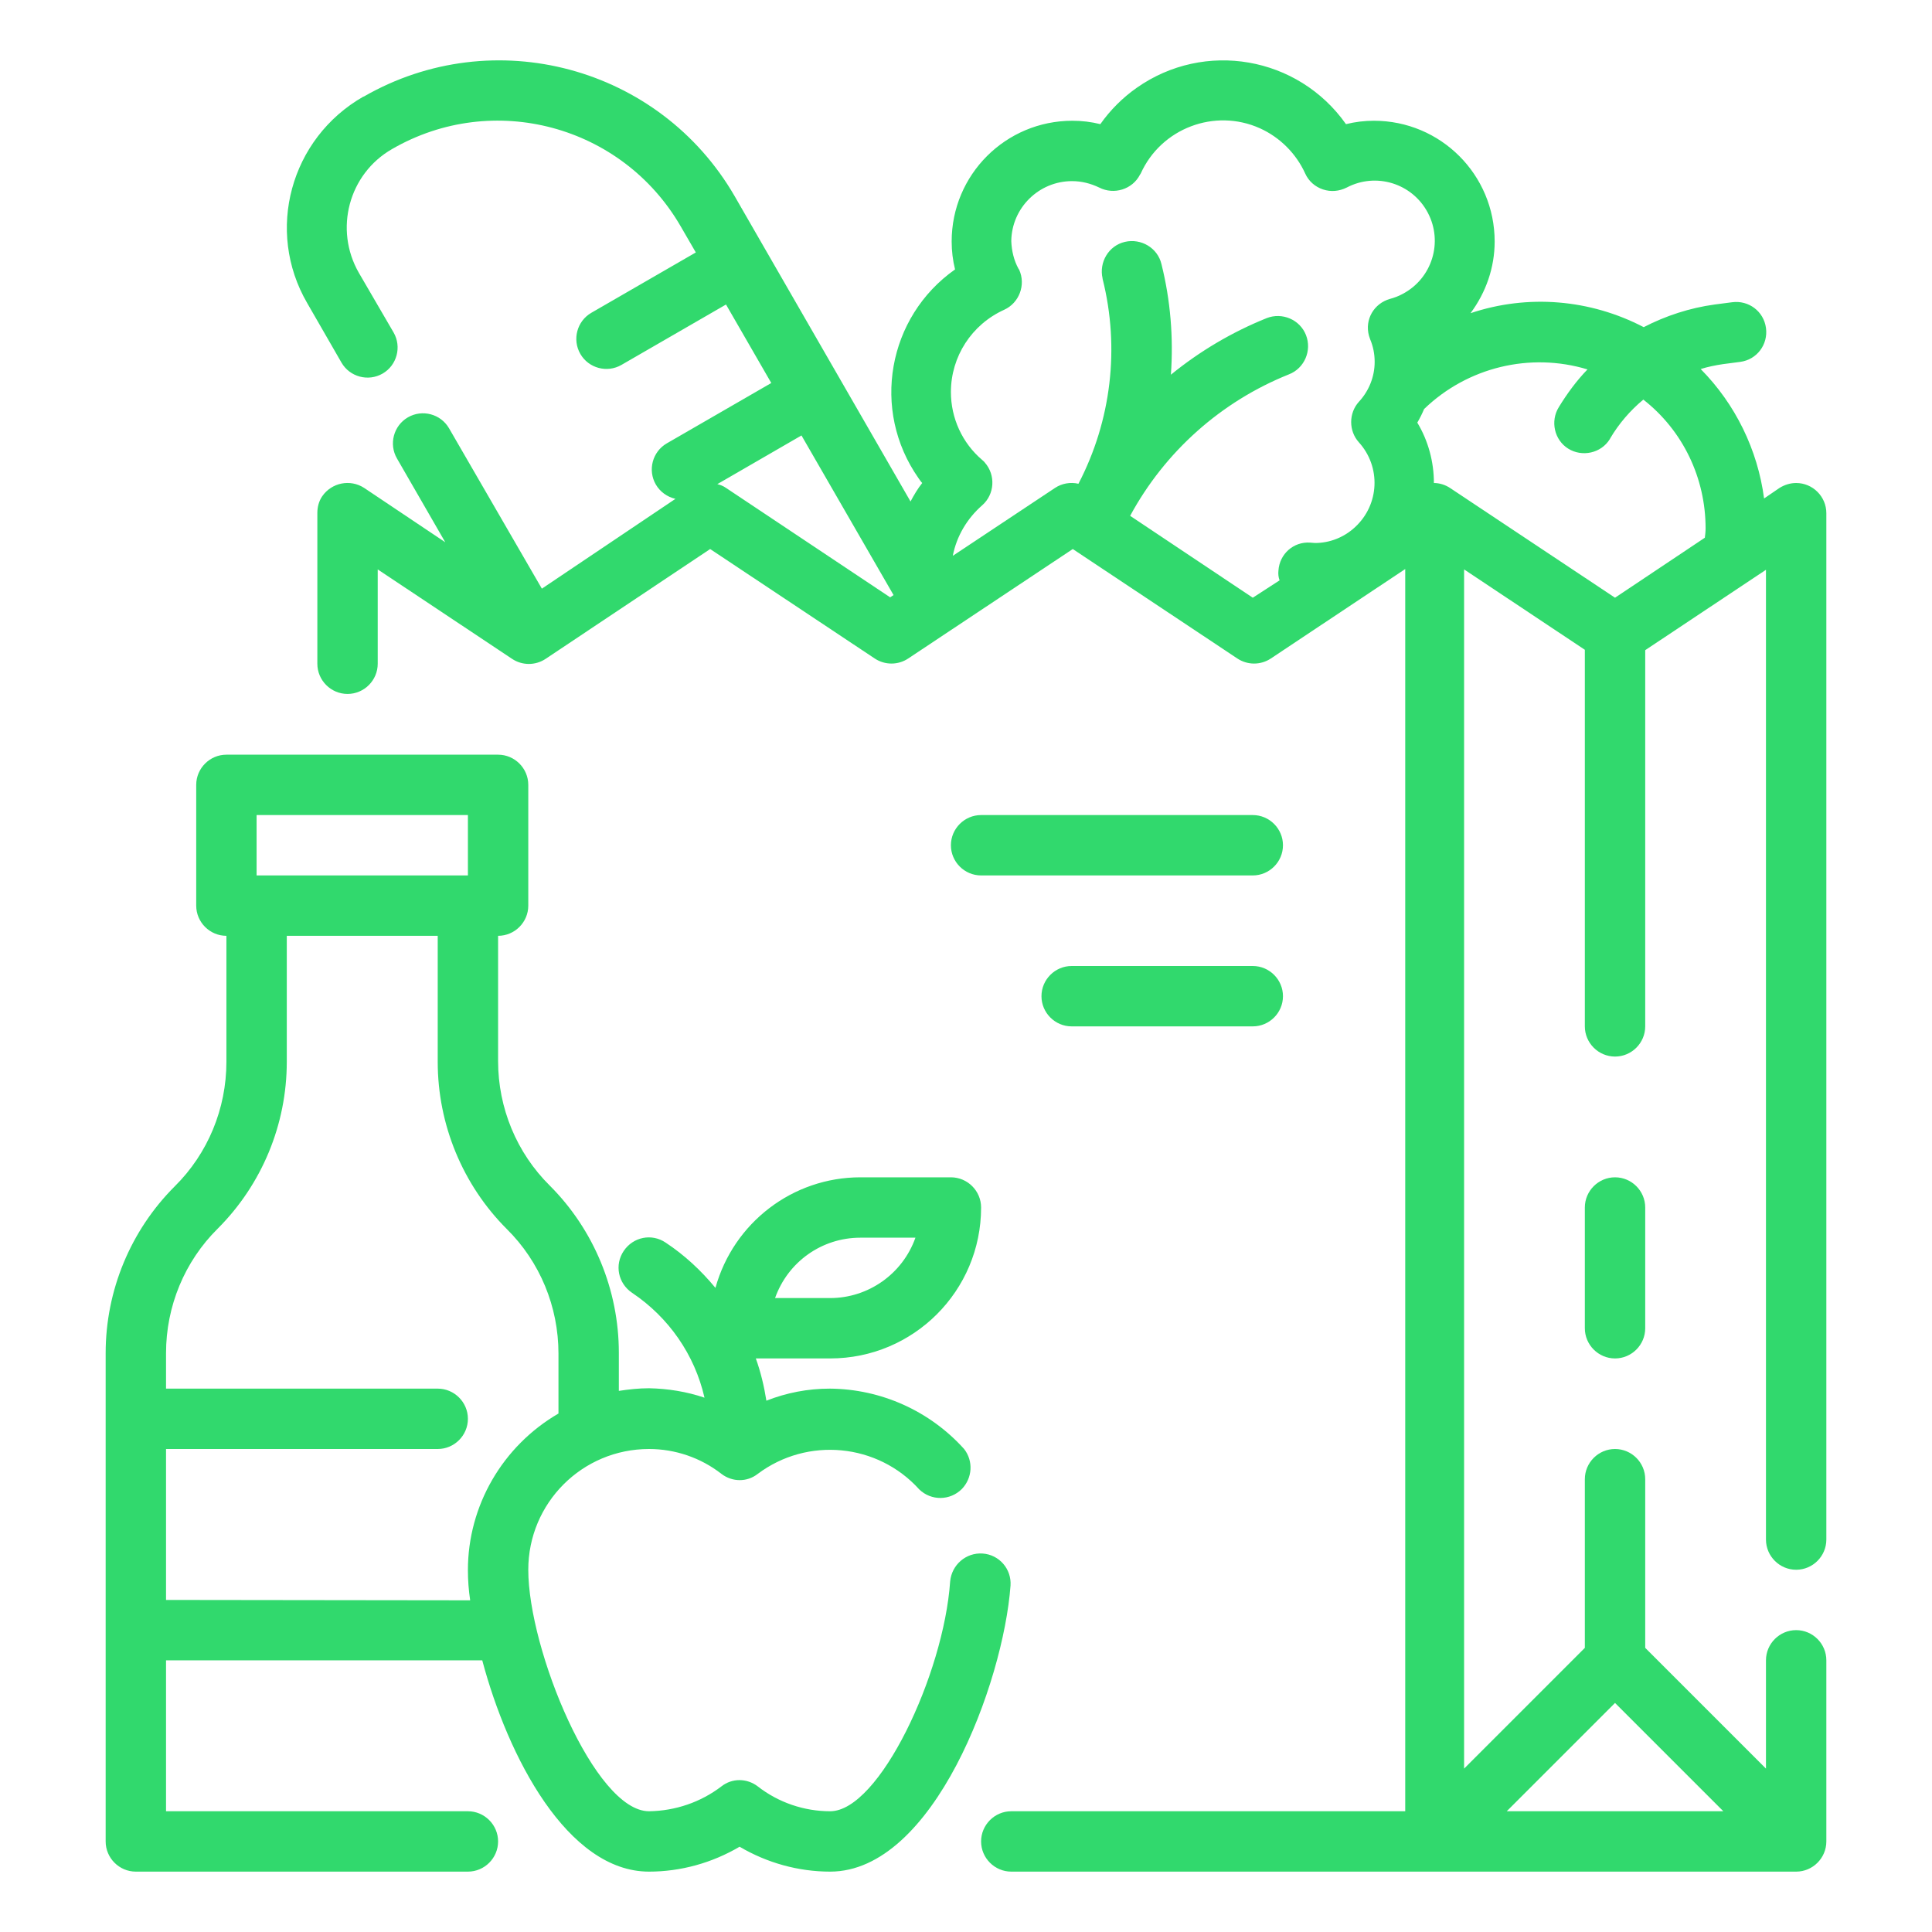 <?xml version="1.0" encoding="utf-8"?>
<!-- Generator: Adobe Illustrator 22.0.1, SVG Export Plug-In . SVG Version: 6.00 Build 0)  -->
<svg version="1.1" id="Capa_1" xmlns="http://www.w3.org/2000/svg" xmlns:xlink="http://www.w3.org/1999/xlink" x="0px" y="0px"
	 viewBox="0 0 512 512" style="enable-background:new 0 0 512 512;" xml:space="preserve">
<style type="text/css">
	.st0{fill:#31D96D;}
</style>
<g id="Outline">
	<g>
		<path class="st0" d="M476,416c4.4,0,8-3.6,8-8V136c0-4.4-3.6-8-8-8c-1.6,0-3.1,0.5-4.4,1.3l-4.1,2.8c-1.7-12.9-7.6-25-16.8-34.3
			c1.9-0.6,3.9-1,5.9-1.3l4.6-0.6c4.4-0.6,7.4-4.6,6.8-9s-4.6-7.4-9-6.8l0,0l-4.6,0.6c-6.6,0.9-13,3-18.8,6
			c-14.2-7.4-30.7-8.8-45.9-3.7c4.1-5.5,6.4-12.1,6.4-19c0-17.7-14.3-32-32-32c-2.5,0-5,0.3-7.4,0.9c-12.7-18-37.5-22.3-55.5-9.6
			c-3.7,2.6-7,5.9-9.6,9.6c-2.4-0.6-4.9-0.9-7.4-0.9c-17.7,0-32,14.3-32,32c0,2.5,0.3,5,0.9,7.4c-17.9,12.6-22.3,37.3-9.7,55.3
			c0.3,0.4,0.6,0.9,1,1.3c-1.2,1.5-2.2,3.2-3.1,4.9l-38.6-67l0,0l-8-13.9c-19.9-34.4-63.9-46.2-98.3-26.4c0,0,0,0-0.1,0
			c-19.4,11.1-26,35.6-14.9,54.7l9.1,15.8c2.2,3.8,7.1,5.1,10.9,2.9s5.1-7.1,2.9-10.9l-9.2-15.8c-6.6-11.5-2.7-26.2,8.8-32.8l0,0
			c26.8-15.5,61-6.3,76.5,20.5l0,0l4,6.9l-27.7,16c-3.8,2.2-5.1,7.1-2.9,10.9c2.2,3.8,7.1,5.1,10.9,2.9l27.7-16l12,20.8l-27.7,16
			c-3.8,2.2-5.1,7.1-2.9,10.9c1.1,1.9,3,3.3,5.2,3.8L143.6,156L119,113.5c-2.2-3.8-7.1-5.1-10.9-2.9s-5.1,7.1-2.9,10.9l0,0
			l12.8,22.2l-21.5-14.4c-3.7-2.4-8.6-1.4-11.1,2.2c-0.9,1.3-1.3,2.9-1.3,4.4v40c0,4.4,3.6,8,8,8s8-3.6,8-8v-25l35.6,23.7
			c2.7,1.8,6.2,1.8,8.9,0l43.6-29.1l43.6,29c2.7,1.8,6.2,1.8,8.9,0l43.6-29l43.6,29c2.7,1.8,6.2,1.8,8.9,0l35.6-23.7V480H268
			c-4.4,0-8,3.6-8,8s3.6,8,8,8h208c4.4,0,8-3.6,8-8v-48c0-4.4-3.6-8-8-8s-8,3.6-8,8v28.7l-32-32V392c0-4.4-3.6-8-8-8s-8,3.6-8,8
			v44.7l-32,32V150.9l32,21.3V272c0,4.4,3.6,8,8,8s8-3.6,8-8v-99.7l32-21.3v257C468,412.4,471.6,416,476,416z M420.7,97.9
			c-2.9,3-5.4,6.4-7.6,10c-2.3,3.7-1.2,8.7,2.5,11s8.7,1.2,11-2.5c0.1-0.1,0.1-0.2,0.1-0.2c2.3-3.9,5.3-7.4,8.8-10.3
			C446,114.1,452,126.7,452,140c0,0.9-0.1,1.7-0.2,2.5L428,158.4l-43.6-29c-1.3-0.9-2.9-1.4-4.4-1.4l0,0c0-5.6-1.5-11.2-4.4-16
			c0.7-1.2,1.3-2.4,1.8-3.6C388.9,97.3,405.5,93.3,420.7,97.9L420.7,97.9z M192.4,129.3c-0.7-0.5-1.5-0.8-2.3-1l22.3-12.9l24.4,42.3
			l-0.9,0.6L192.4,129.3z M332,158.4l-32.5-21.7c9.2-17,24.1-30.3,42.1-37.5c4.1-1.6,6.1-6.3,4.5-10.4s-6.3-6.1-10.4-4.5
			c-9.2,3.7-17.8,8.8-25.4,15c0.7-9.8-0.1-19.7-2.5-29.3c-1-4.3-5.4-6.9-9.7-5.9c-4.3,1-6.9,5.4-5.9,9.7v0.1
			c4.6,18.3,2.3,37.6-6.4,54.3c-2.1-0.5-4.4-0.1-6.2,1.1l-27.1,18c1-5.2,3.8-9.9,7.8-13.4c3.3-2.9,3.6-8,0.7-11.3
			c-0.2-0.3-0.5-0.5-0.7-0.7c-5.3-4.5-8.3-11.1-8.3-18c0-9.4,5.5-17.9,14.1-21.8c4-1.8,5.8-6.6,4-10.6c-0.1-0.1-0.1-0.2-0.2-0.3
			c-1.2-2.2-1.8-4.7-1.9-7.3c0.1-8.8,7.3-15.9,16.1-15.9c2.5,0,4.9,0.6,7.2,1.7c3.9,2,8.8,0.5,10.8-3.4c0.1-0.1,0.1-0.2,0.2-0.3
			c5.4-12,19.6-17.4,31.6-12c5.3,2.4,9.6,6.7,12,12c0.9,2,2.6,3.5,4.7,4.2s4.3,0.5,6.3-0.5c7.8-4.1,17.4-1.1,21.5,6.7
			s1.1,17.4-6.7,21.5c-1.1,0.6-2.2,1-3.3,1.3c-4.3,1.2-6.8,5.5-5.6,9.8c0.1,0.3,0.2,0.6,0.3,0.9c0.8,1.9,1.2,3.9,1.2,6
			c0,3.9-1.5,7.7-4.2,10.6c-2.7,3-2.7,7.7,0,10.7c5.9,6.5,5.5,16.5-1,22.5c-2.9,2.7-6.7,4.2-10.6,4.2c-0.2,0-1.1-0.1-1.3-0.1
			c-4.4-0.3-8.1,3-8.4,7.4c-0.1,0.9,0,1.8,0.3,2.6L332,158.4z M428,451.3l28.7,28.7h-57.4L428,451.3z"/>
		<path class="st0" d="M428,312c-4.4,0-8,3.6-8,8v32c0,4.4,3.6,8,8,8s8-3.6,8-8v-32C436,315.6,432.4,312,428,312z"/>
		<path class="st0" d="M260.4,411.7c-4.4-0.3-8.2,3-8.6,7.4l0,0C250.1,443.7,233,480,220,480c-6.9,0-13.7-2.3-19.2-6.6
			c-2.9-2.2-6.8-2.2-9.6,0c-5.5,4.2-12.2,6.5-19.2,6.6c-14.4,0-32-42.8-32-64c0-17.7,14.3-32,32-32c6.9,0,13.7,2.3,19.2,6.6
			c2.9,2.2,6.8,2.2,9.6,0c13.2-9.9,31.8-8.1,42.8,4.1c3.2,3.1,8.2,3,11.3-0.1c2.8-2.9,3.1-7.4,0.6-10.6c-9.1-10.1-22-15.9-35.6-16
			c-5.8,0-11.5,1.1-16.8,3.2c-0.6-3.8-1.5-7.6-2.8-11.2H220c22.1,0,40-17.9,40-40c0-4.4-3.6-8-8-8h-24c-17.9,0-33.6,12-38.4,29.3
			c-3.8-4.6-8.2-8.7-13.2-12c-3.7-2.5-8.6-1.5-11.1,2.2s-1.5,8.6,2.2,11.1c9.7,6.5,16.6,16.4,19.2,27.8c-4.7-1.6-9.7-2.4-14.7-2.5
			c-2.7,0-5.4,0.3-8,0.7v-10.1c0-16.6-6.6-32.6-18.3-44.3c-8.8-8.7-13.7-20.6-13.7-33V248c4.4,0,8-3.6,8-8v-32c0-4.4-3.6-8-8-8H60
			c-4.4,0-8,3.6-8,8v32c0,4.4,3.6,8,8,8v33.4c0,12.4-4.9,24.3-13.7,33C34.6,326.1,28,342,28,358.6V488c0,4.4,3.6,8,8,8h88
			c4.4,0,8-3.6,8-8s-3.6-8-8-8H44v-40h83.8c6.8,25.6,22.6,56,44.2,56c8.4,0,16.7-2.3,24-6.6c7.3,4.3,15.6,6.6,24,6.6
			c27.4,0,45.9-50,47.8-75.8C268.1,415.8,264.8,412,260.4,411.7L260.4,411.7z M228,328h14.6c-3.4,9.6-12.5,16-22.6,16h-14.6
			C208.8,334.4,217.8,328,228,328z M68,216h56v16H68V216z M44,424v-40h72c4.4,0,8-3.6,8-8s-3.6-8-8-8H44v-9.4
			c0-12.4,4.9-24.3,13.7-33C69.4,313.9,76,298,76,281.4V248h40v33.4c0,16.6,6.6,32.6,18.3,44.3c8.8,8.7,13.7,20.6,13.7,33v15.9
			c-14.8,8.6-24,24.4-24,41.5c0,2.7,0.2,5.3,0.6,8L44,424L44,424z"/>
		<path class="st0" d="M332,216h-72c-4.4,0-8,3.6-8,8s3.6,8,8,8h72c4.4,0,8-3.6,8-8S336.4,216,332,216z"/>
		<path class="st0" d="M332,256h-48c-4.4,0-8,3.6-8,8s3.6,8,8,8h48c4.4,0,8-3.6,8-8S336.4,256,332,256z"/>
	</g>
</g>
</svg>
